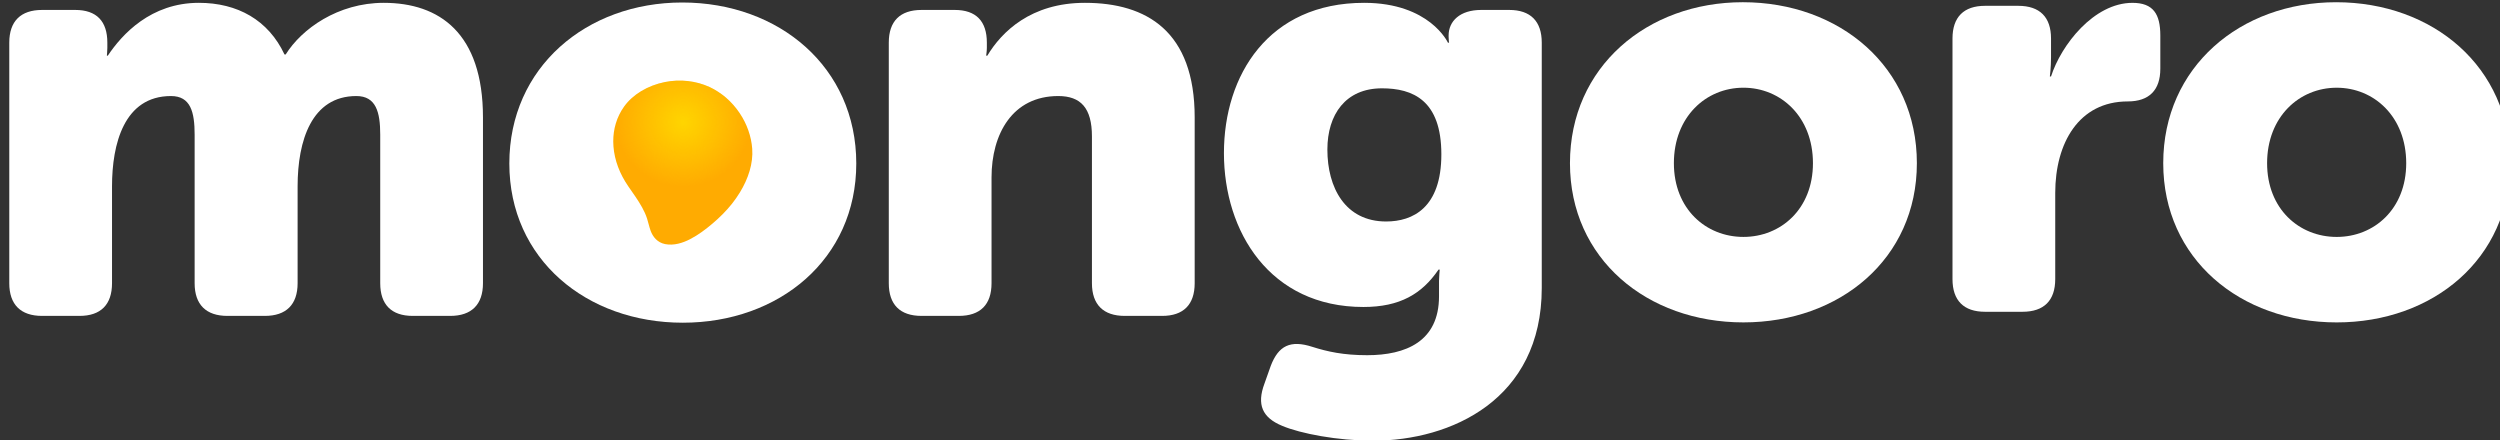 <?xml version="1.0" encoding="UTF-8" standalone="no"?>
<!DOCTYPE svg PUBLIC "-//W3C//DTD SVG 1.1//EN" "http://www.w3.org/Graphics/SVG/1.1/DTD/svg11.dtd">
<svg width="100%" height="100%" viewBox="0 0 500 88" version="1.1" xmlns="http://www.w3.org/2000/svg" xmlns:xlink="http://www.w3.org/1999/xlink" xml:space="preserve" xmlns:serif="http://www.serif.com/" style="fill-rule:evenodd;clip-rule:evenodd;stroke-linejoin:round;stroke-miterlimit:2;">
    <rect x="0" y="0" width="500" height="88" fill="#333333" stroke="none"/>
    <g transform="matrix(1,0,0,1,-7814,-256)">
        <g transform="matrix(0.229,0,0,0.229,6939.77,151.121)">
            <g transform="matrix(20.44,0,0,20.44,-38108.8,-12776.1)">
                <path d="M2051.59,659.562C2051.59,660.476 2052.08,660.958 2052.99,660.958L2054.59,660.958C2055.5,660.958 2055.98,660.476 2055.98,659.562L2055.98,655.423C2055.98,653.62 2056.49,651.564 2058.5,651.564C2059.34,651.564 2059.51,652.249 2059.51,653.214L2059.51,659.562C2059.51,660.476 2060,660.958 2060.91,660.958L2062.51,660.958C2063.42,660.958 2063.91,660.476 2063.91,659.562L2063.91,655.423C2063.91,653.468 2064.51,651.564 2066.42,651.564C2067.26,651.564 2067.44,652.249 2067.44,653.214L2067.44,659.562C2067.44,660.476 2067.92,660.958 2068.83,660.958L2070.43,660.958C2071.34,660.958 2071.83,660.476 2071.83,659.562L2071.83,652.478C2071.83,648.875 2069.97,647.581 2067.59,647.581C2065.63,647.581 2064.08,648.697 2063.4,649.788L2063.35,649.788C2062.66,648.316 2061.34,647.581 2059.69,647.581C2057.64,647.581 2056.41,648.925 2055.8,649.839L2055.76,649.839C2055.76,649.839 2055.78,649.636 2055.78,649.509L2055.78,649.28C2055.78,648.367 2055.32,647.885 2054.41,647.885L2052.99,647.885C2052.08,647.885 2051.59,648.367 2051.59,649.281L2051.59,659.562Z" style="fill:white;fill-rule:nonzero;"/>
            </g>
            <g transform="matrix(1,0,0,1,102.539,51.377)">
                <path d="M4159.89,549.401C4159.89,632.97 4227.31,688.45 4311.4,688.45C4395.48,688.45 4462.9,632.97 4462.9,549.401C4462.9,465.313 4395.48,408.795 4310.88,408.795C4227.31,408.795 4159.89,465.313 4159.89,549.401Z" style="fill:white;"/>
            </g>
            <g transform="matrix(1,0,0,1,102.539,51.377)">
                <path d="M4250.65,530.348C4250.66,531.759 4250.72,533.17 4250.83,534.577C4251.8,546.79 4256.33,558.465 4263.69,569.216C4267.9,575.346 4272.36,581.395 4275.88,587.789C4277.62,590.959 4279.13,594.217 4280.2,597.566C4281.32,601.053 4282.01,604.628 4283.27,608.087C4285.19,613.367 4289.09,618.425 4295.94,619.793C4303.59,621.317 4311.44,618.761 4317.76,615.496C4324.98,611.767 4331.33,606.935 4337.2,601.976C4343.52,596.639 4349.32,590.86 4354.25,584.675L4354.48,584.38C4356.97,581.201 4359.26,577.939 4361.31,574.569C4368.53,562.735 4372.97,549.425 4372.02,536.478C4371.22,525.741 4367.48,515.059 4361.15,505.568C4357.87,500.658 4353.82,495.974 4349.07,491.87C4345.16,488.486 4339.65,484.847 4334.8,482.632C4322.98,477.23 4309.16,475.557 4295.63,478.3C4280.64,481.343 4267.68,489.118 4260.1,499.729C4253.5,508.973 4250.63,519.528 4250.65,530.066L4250.65,530.348Z" style="fill:rgb(255,171,1);"/>
                <clipPath id="_clip1">
                    <path d="M4250.65,530.348C4250.66,531.759 4250.72,533.17 4250.83,534.577C4251.8,546.79 4256.33,558.465 4263.69,569.216C4267.9,575.346 4272.36,581.395 4275.88,587.789C4277.62,590.959 4279.13,594.217 4280.2,597.566C4281.32,601.053 4282.01,604.628 4283.27,608.087C4285.19,613.367 4289.09,618.425 4295.94,619.793C4303.59,621.317 4311.44,618.761 4317.76,615.496C4324.98,611.767 4331.33,606.935 4337.2,601.976C4343.52,596.639 4349.32,590.86 4354.25,584.675L4354.48,584.38C4356.97,581.201 4359.26,577.939 4361.31,574.569C4368.53,562.735 4372.97,549.425 4372.02,536.478C4371.22,525.741 4367.48,515.059 4361.15,505.568C4357.87,500.658 4353.82,495.974 4349.07,491.87C4345.16,488.486 4339.65,484.847 4334.8,482.632C4322.98,477.23 4309.16,475.557 4295.63,478.3C4280.64,481.343 4267.68,489.118 4260.1,499.729C4253.5,508.973 4250.63,519.528 4250.65,530.066L4250.65,530.348Z"/>
                </clipPath>
                <g clip-path="url(#_clip1)">
                    <g transform="matrix(19.822,0,0,19.024,-38323.8,-11936.5)">
                        <path d="M2147.95,654.46C2147.95,652.478 2149.32,651.234 2150.92,651.234C2152.52,651.234 2153.89,652.478 2153.89,654.46C2153.89,656.416 2152.52,657.61 2150.92,657.61C2149.32,657.61 2147.95,656.416 2147.95,654.46Z" style="fill:url(#_Radial2);"/>
                    </g>
                </g>
            </g>
            <g transform="matrix(20.44,0,0,20.44,-38108.8,-12776.1)">
                <path d="M2089.17,659.562C2089.17,660.476 2089.65,660.958 2090.57,660.958L2092.16,660.958C2093.08,660.958 2093.56,660.476 2093.56,659.562L2093.56,655.042C2093.56,653.189 2094.45,651.564 2096.41,651.564C2097.37,651.564 2097.85,652.072 2097.85,653.29L2097.85,659.562C2097.85,660.476 2098.34,660.958 2099.25,660.958L2100.85,660.958C2101.76,660.958 2102.24,660.476 2102.24,659.562L2102.24,652.478C2102.24,648.798 2100.19,647.581 2097.55,647.581C2095.24,647.581 2093.99,648.824 2093.38,649.839L2093.33,649.839C2093.33,649.839 2093.36,649.636 2093.36,649.509L2093.36,649.28C2093.36,648.367 2092.9,647.885 2091.99,647.885L2090.57,647.885C2089.65,647.885 2089.17,648.367 2089.17,649.281L2089.17,659.562Z" style="fill:white;fill-rule:nonzero;"/>
            </g>
            <g transform="matrix(20.44,0,0,20.44,-38108.8,-12776.1)">
                <path d="M2105.49,663.094L2105.22,663.855C2104.89,664.743 2105.12,665.301 2105.98,665.656C2106.76,665.986 2108.34,666.29 2109.86,666.29C2113.19,666.29 2117.07,664.54 2117.07,659.765L2117.07,649.282C2117.07,648.368 2116.59,647.885 2115.68,647.885L2114.48,647.885C2113.57,647.885 2113.09,648.368 2113.09,648.977L2113.09,649.028C2113.09,649.18 2113.11,649.282 2113.11,649.282L2113.06,649.282C2113.06,649.28 2112.28,647.581 2109.48,647.581C2105.39,647.581 2103.49,650.676 2103.49,654.003C2103.49,657.356 2105.45,660.577 2109.45,660.577C2111.01,660.577 2111.95,660.019 2112.66,658.979L2112.71,658.979C2112.71,658.979 2112.68,659.309 2112.68,659.461L2112.68,660.121C2112.68,662.052 2111.26,662.637 2109.61,662.637C2108.59,662.637 2107.91,662.484 2107.27,662.281C2106.33,661.976 2105.82,662.23 2105.49,663.094ZM2110.42,656.924C2108.67,656.924 2107.91,655.476 2107.91,653.85C2107.91,652.351 2108.69,651.234 2110.24,651.234C2111.56,651.234 2112.78,651.742 2112.78,654.054C2112.78,656.34 2111.56,656.924 2110.42,656.924Z" style="fill:white;fill-rule:nonzero;"/>
            </g>
            <g transform="matrix(4.391,0,0,4.391,-22527.6,-2058.33)">
                <path d="M6312.08,605.522C6312.08,624.552 6327.43,637.186 6346.58,637.186C6365.73,637.186 6381.08,624.552 6381.08,605.522C6381.08,586.374 6365.73,573.504 6346.46,573.504C6327.43,573.504 6312.08,586.374 6312.08,605.522ZM6332.75,605.522C6332.75,596.3 6339.13,590.507 6346.58,590.507C6354.03,590.507 6360.41,596.3 6360.41,605.522C6360.41,614.627 6354.03,620.184 6346.58,620.184C6339.13,620.184 6332.75,614.627 6332.75,605.522Z" style="fill:white;"/>
            </g>
            <g transform="matrix(4.391,0,0,4.391,-22527.6,-2014.41)">
                <path d="M6430.08,595.522C6430.08,614.552 6445.43,627.186 6464.58,627.186C6483.73,627.186 6499.08,614.552 6499.08,595.522C6499.08,576.374 6483.73,563.504 6464.46,563.504C6445.43,563.504 6430.08,576.374 6430.08,595.522ZM6450.74,595.522C6450.74,586.3 6457.13,580.507 6464.58,580.507C6472.03,580.507 6478.41,586.3 6478.41,595.522C6478.41,604.627 6472.03,610.184 6464.58,610.184C6457.13,610.184 6450.74,604.627 6450.74,595.522Z" style="fill:white;"/>
            </g>
            <g transform="matrix(20.44,0,0,20.44,-38108.8,-12779.7)">
                <path d="M2134.62,659.562C2134.62,660.476 2135.1,660.958 2136.01,660.958L2137.61,660.958C2138.53,660.958 2139.01,660.476 2139.01,659.562L2139.01,655.88C2139.01,653.747 2140.02,651.97 2142.11,651.97C2143.02,651.97 2143.5,651.488 2143.5,650.575L2143.5,649.154C2143.5,648.24 2143.2,647.758 2142.31,647.758C2140.66,647.758 2139.26,649.56 2138.83,650.904L2138.78,650.904C2138.78,650.904 2138.83,650.524 2138.83,650.093L2138.83,649.281C2138.83,648.368 2138.35,647.885 2137.43,647.885L2136.01,647.885C2135.1,647.885 2134.62,648.368 2134.62,649.282L2134.62,659.562Z" style="fill:white;fill-rule:nonzero;"/>
            </g>
        </g>
    </g>
    <defs>
        <radialGradient id="_Radial2" cx="0" cy="0" r="1" gradientUnits="userSpaceOnUse" gradientTransform="matrix(1.04457e-13,-2.972,2.972,1.04457e-13,2150.92,654.422)"><stop offset="0" style="stop-color:rgb(255,213,0);stop-opacity:1"/><stop offset="1" style="stop-color:rgb(255,213,0);stop-opacity:0"/></radialGradient>
    </defs>
</svg>
